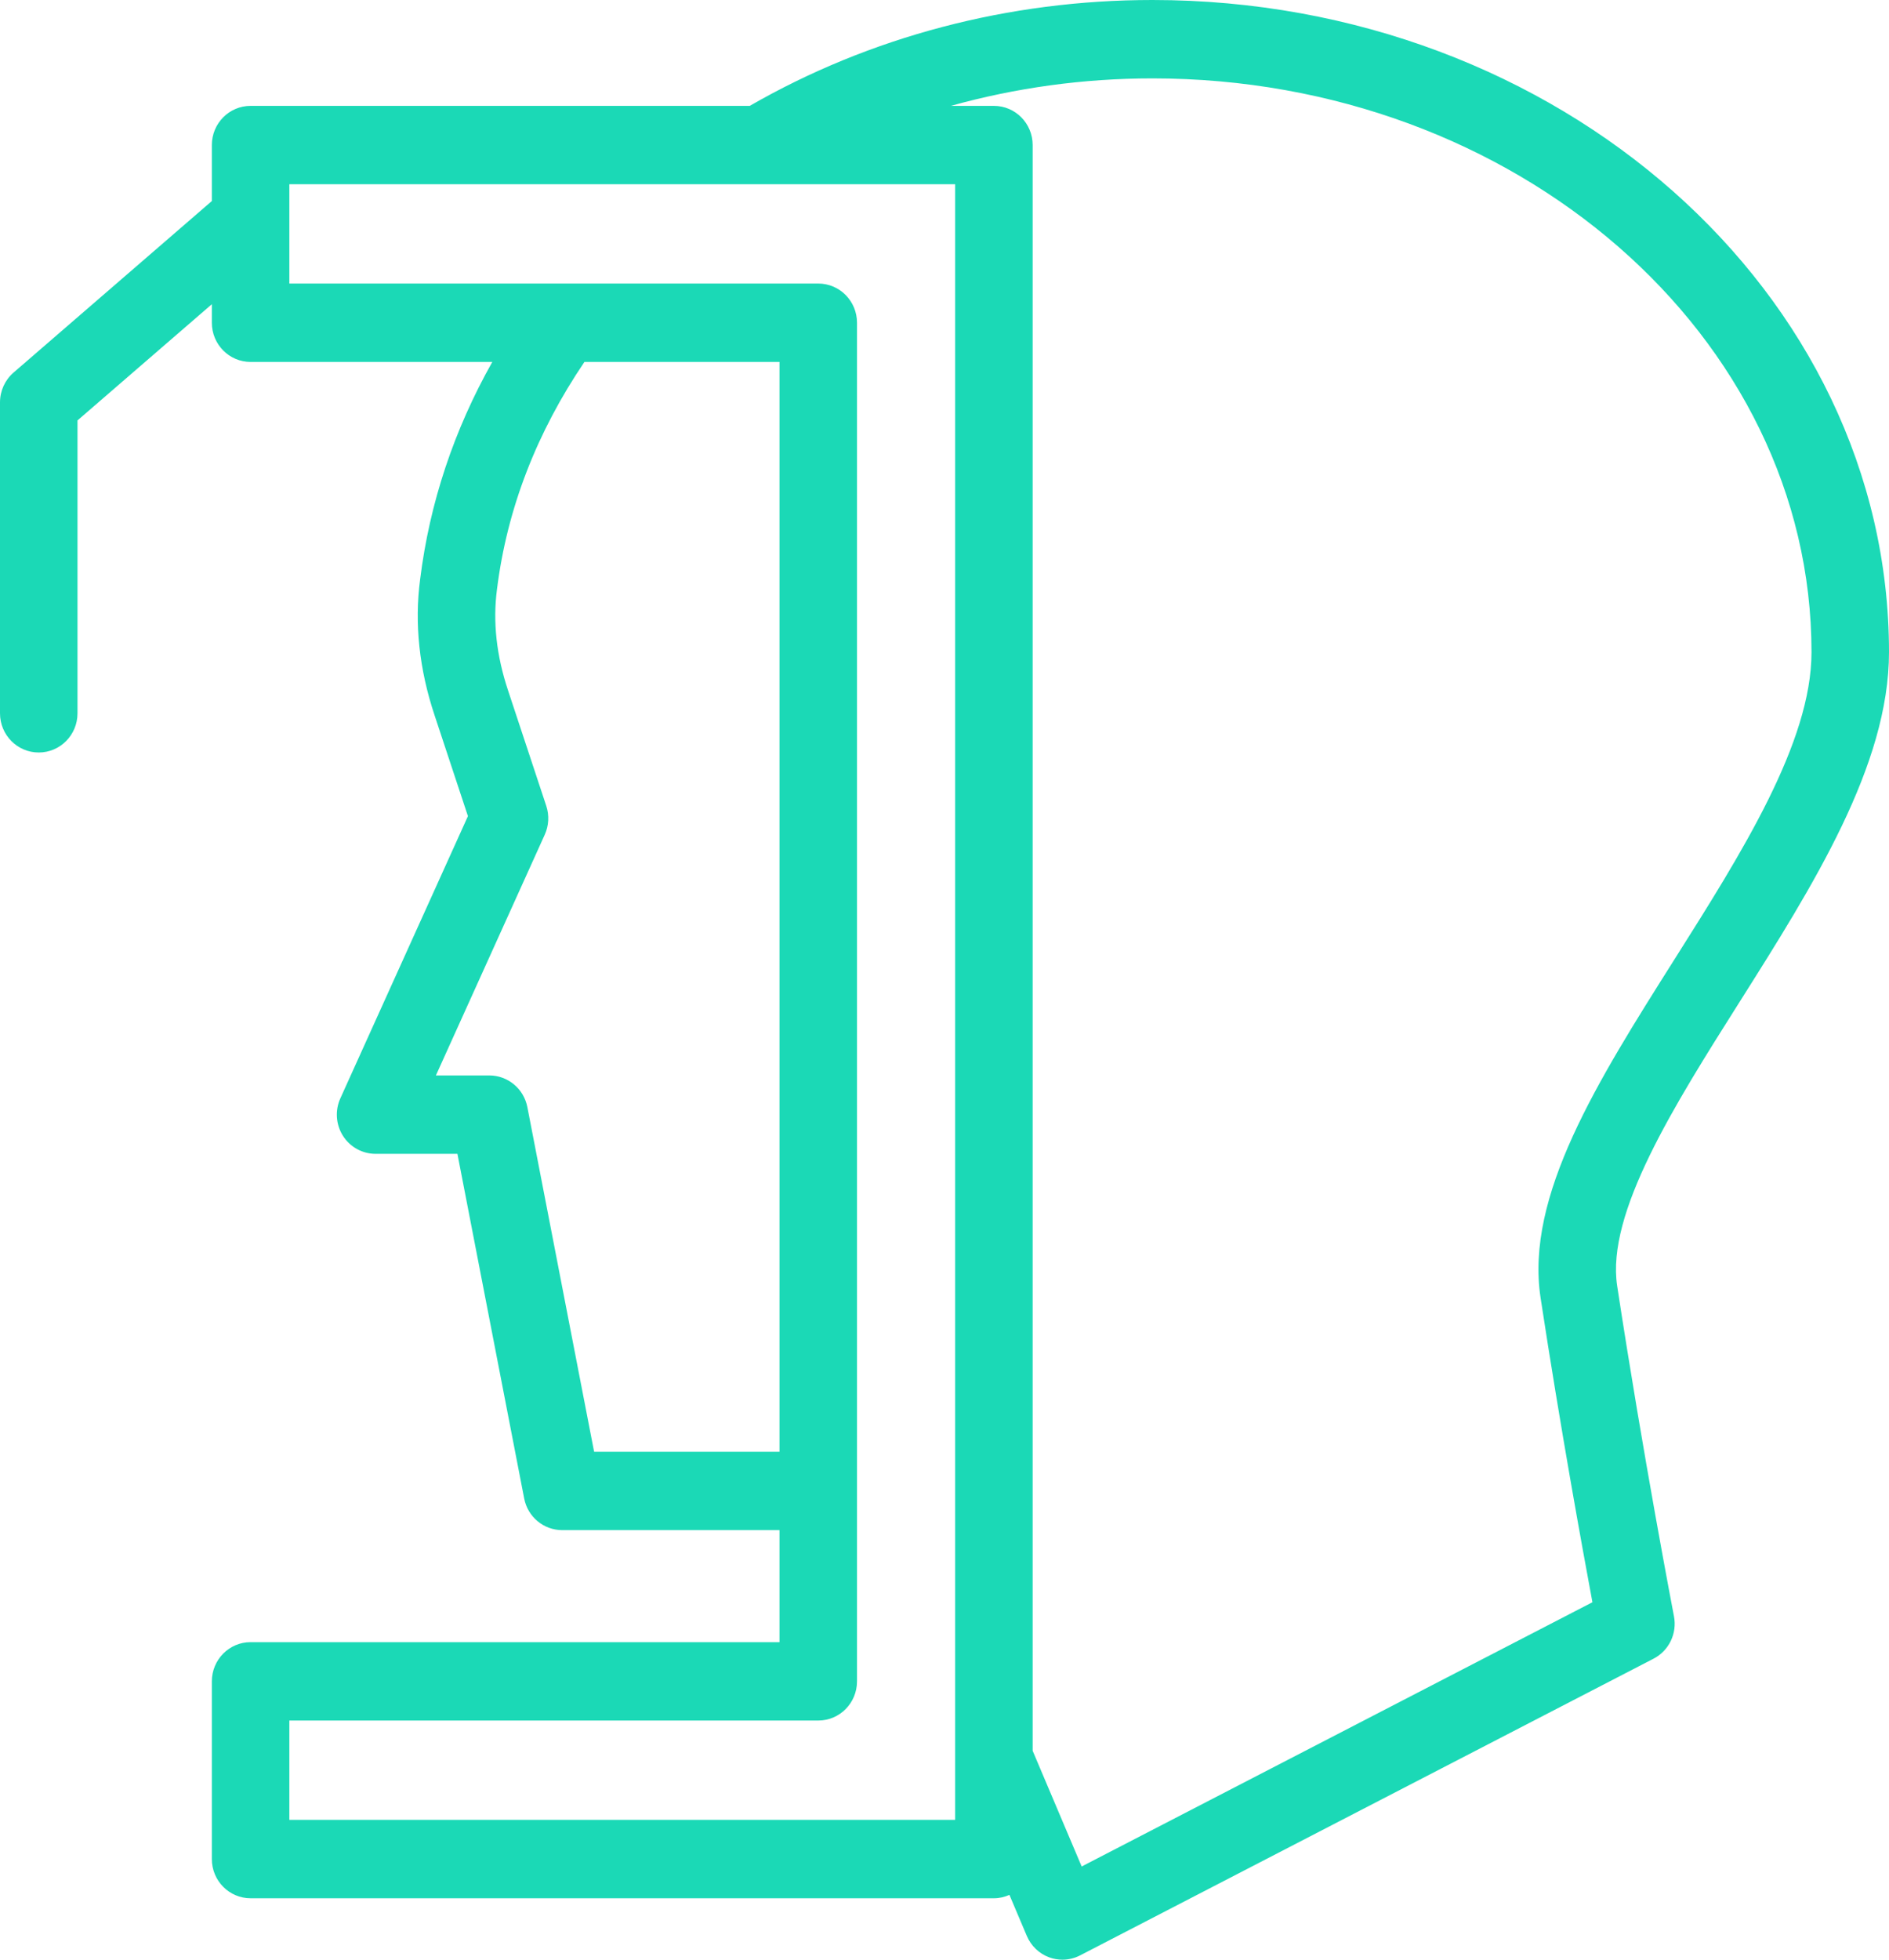 <svg width="81" height="84" viewBox="0 0 81 84" fill="none" xmlns="http://www.w3.org/2000/svg">
<path d="M9.084 8.617V6.218C9.084 5.289 9.827 4.538 10.746 4.538H32.149C37.297 1.575 43.254 0 49.416 0C66.832 0 81 12.541 81 27.956C81 32.809 77.742 37.962 74.593 42.947C71.778 47.399 68.869 52.003 69.344 55.12C70.455 62.406 71.766 69.21 71.779 69.279C71.922 70.014 71.565 70.755 70.905 71.097L46.313 83.816C46.076 83.938 45.818 84 45.556 84C45.367 84 45.175 83.967 44.992 83.9C44.559 83.742 44.212 83.409 44.03 82.981L43.284 81.222C43.08 81.313 42.856 81.367 42.618 81.367H10.746C9.827 81.367 9.084 80.615 9.084 79.687V72.069C9.084 71.141 9.827 70.389 10.746 70.389H33.425V65.587H24.107C23.312 65.587 22.629 65.018 22.477 64.231L19.614 49.458H16.105C15.539 49.458 15.013 49.168 14.706 48.686C14.401 48.205 14.359 47.599 14.594 47.08L20.065 34.983L18.636 30.665C17.974 28.685 17.766 26.719 18.015 24.834C18.423 21.551 19.467 18.43 21.11 15.514H10.746C9.827 15.514 9.084 14.762 9.084 13.834V13.039L3.323 18.021V30.575C3.323 31.503 2.58 32.255 1.661 32.255C0.743 32.255 1.48185e-06 31.503 1.48185e-06 30.575V17.246C1.48185e-06 16.756 0.213 16.288 0.581 15.97L9.084 8.617ZM46.382 80.005L68.283 68.678C67.851 66.365 66.899 61.135 66.06 55.632C65.393 51.263 68.502 46.344 71.792 41.137C74.685 36.56 77.677 31.826 77.677 27.956C77.677 14.393 64.999 3.36 49.416 3.36C46.452 3.36 43.544 3.765 40.771 4.538H42.618C43.537 4.538 44.28 5.289 44.28 6.218V75.045L46.382 80.005ZM21.31 25.266C21.128 26.649 21.287 28.102 21.785 29.594L23.424 34.545C23.557 34.949 23.534 35.39 23.359 35.777L18.691 46.098H20.982C21.777 46.098 22.46 46.668 22.613 47.455L25.475 62.227H33.425V15.514H25.06C23.027 18.516 21.743 21.783 21.31 25.266ZM12.407 12.154H35.087C36.005 12.154 36.748 12.905 36.748 13.834V72.069C36.748 72.998 36.005 73.749 35.087 73.749H12.407V78.007H40.957V75.398C40.957 75.398 40.957 75.397 40.957 75.396V7.898H12.407V12.154V12.154Z" fill="#1BD9B6"/>
</svg>
